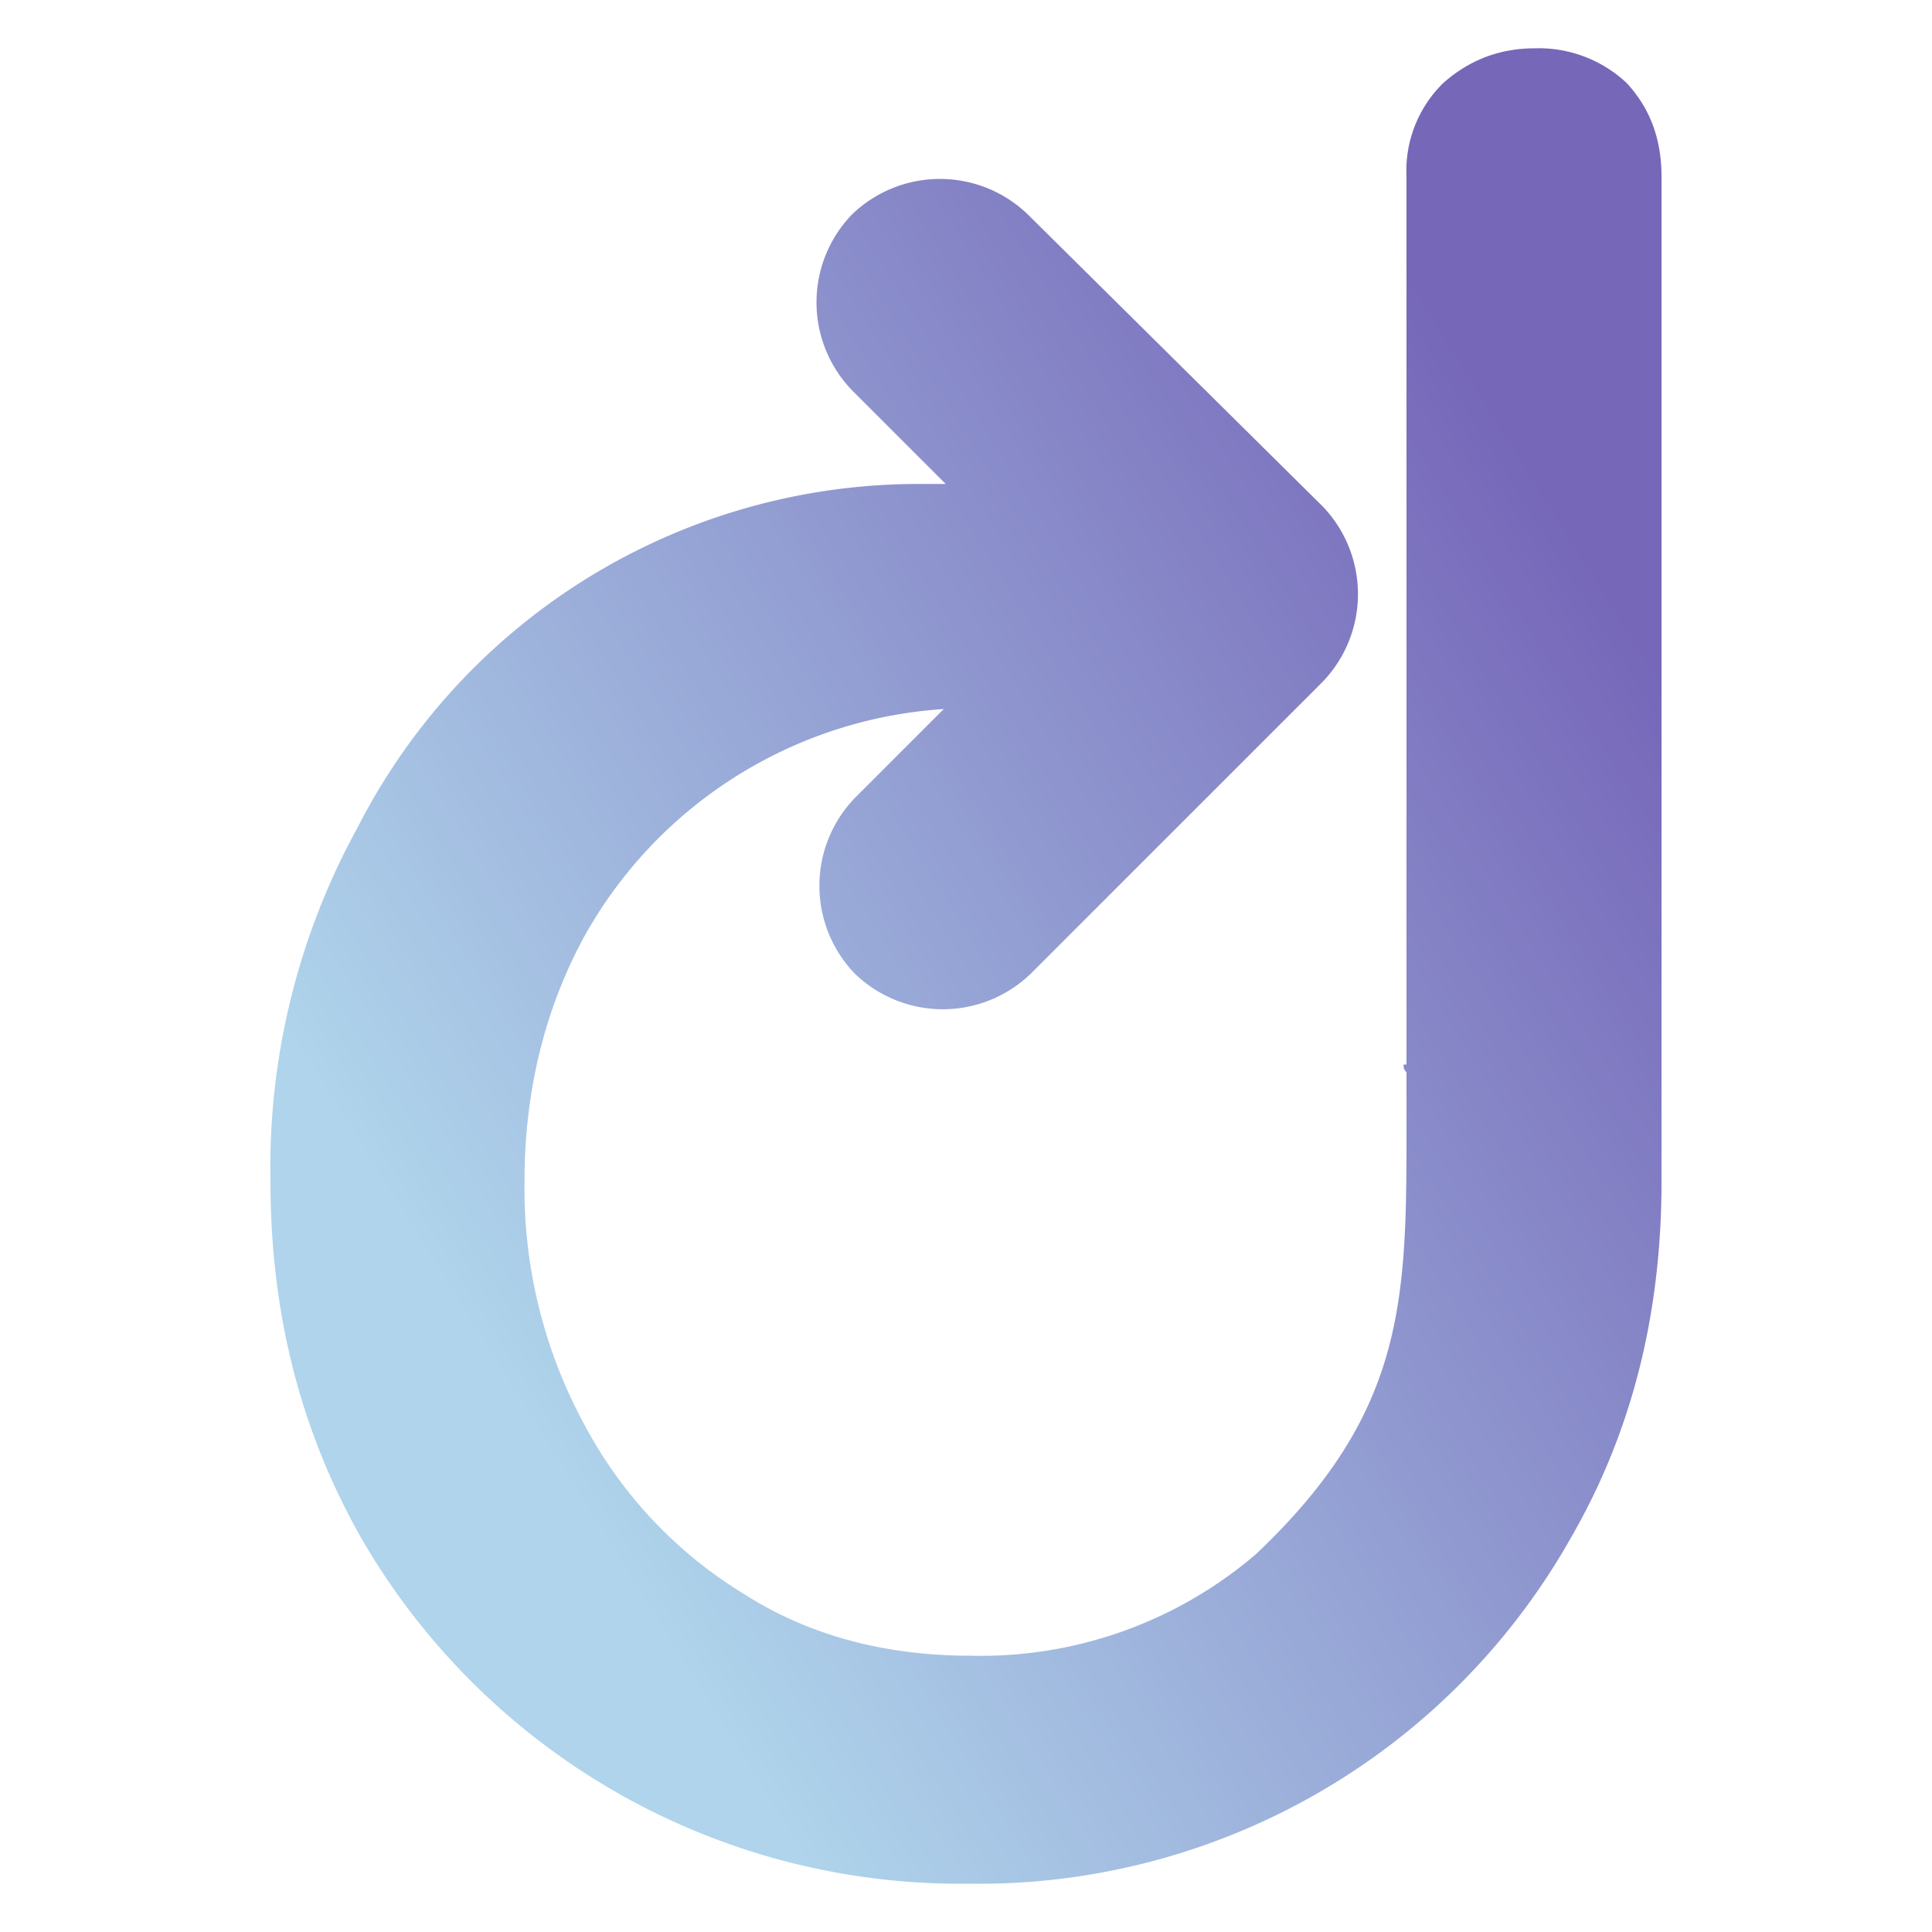 <svg xmlns="http://www.w3.org/2000/svg" viewBox="0 0 200 200"><linearGradient id="a" x1="51.3" x2="171" y1="141.8" y2="67.2" gradientUnits="userSpaceOnUse"><stop offset="0" stop-color="#afd4eb"/><stop offset="1" stop-color="#7667b9"/></linearGradient><path fill="url(#a)" d="M158.9 5c-3.8 0-6.9 1.3-9.5 3.6a12.7 12.7 0 0 0-3.8 9.7v91.9h-.3c0 .3 0 .5.3.8v6.9c0 17.4-.5 28.7-15.6 43a43.8 43.8 0 0 1-29.5 10.5c-8.7 0-16.6-2-23.5-6.4a45.6 45.6 0 0 1-16.6-17.7 51.2 51.2 0 0 1-6.1-25.1c0-9.2 2.1-17.7 6.1-25.1a46 46 0 0 1 37.3-23.7l-9.2 9.2a13.1 13.1 0 0 0 0 18.2 13.1 13.1 0 0 0 18.2 0l30.2-30.2a13.1 13.1 0 0 0 0-18.2l-30.5-30.2a13.1 13.1 0 0 0-18.2 0 13.1 13.1 0 0 0 0 18.2l9.7 9.7h-2.8A65.2 65.2 0 0 0 37 85.7a73 73 0 0 0-9 36.6c0 13.6 3.1 25.9 9.5 37.1a71.6 71.6 0 0 0 62.7 35.6 70.4 70.4 0 0 0 62.3-35.6c6.4-11 9.5-23.3 9.5-37.1v-104c0-4.1-1.3-7.2-3.6-9.7a13.3 13.3 0 0 0-9.5-3.6z"/></svg>
